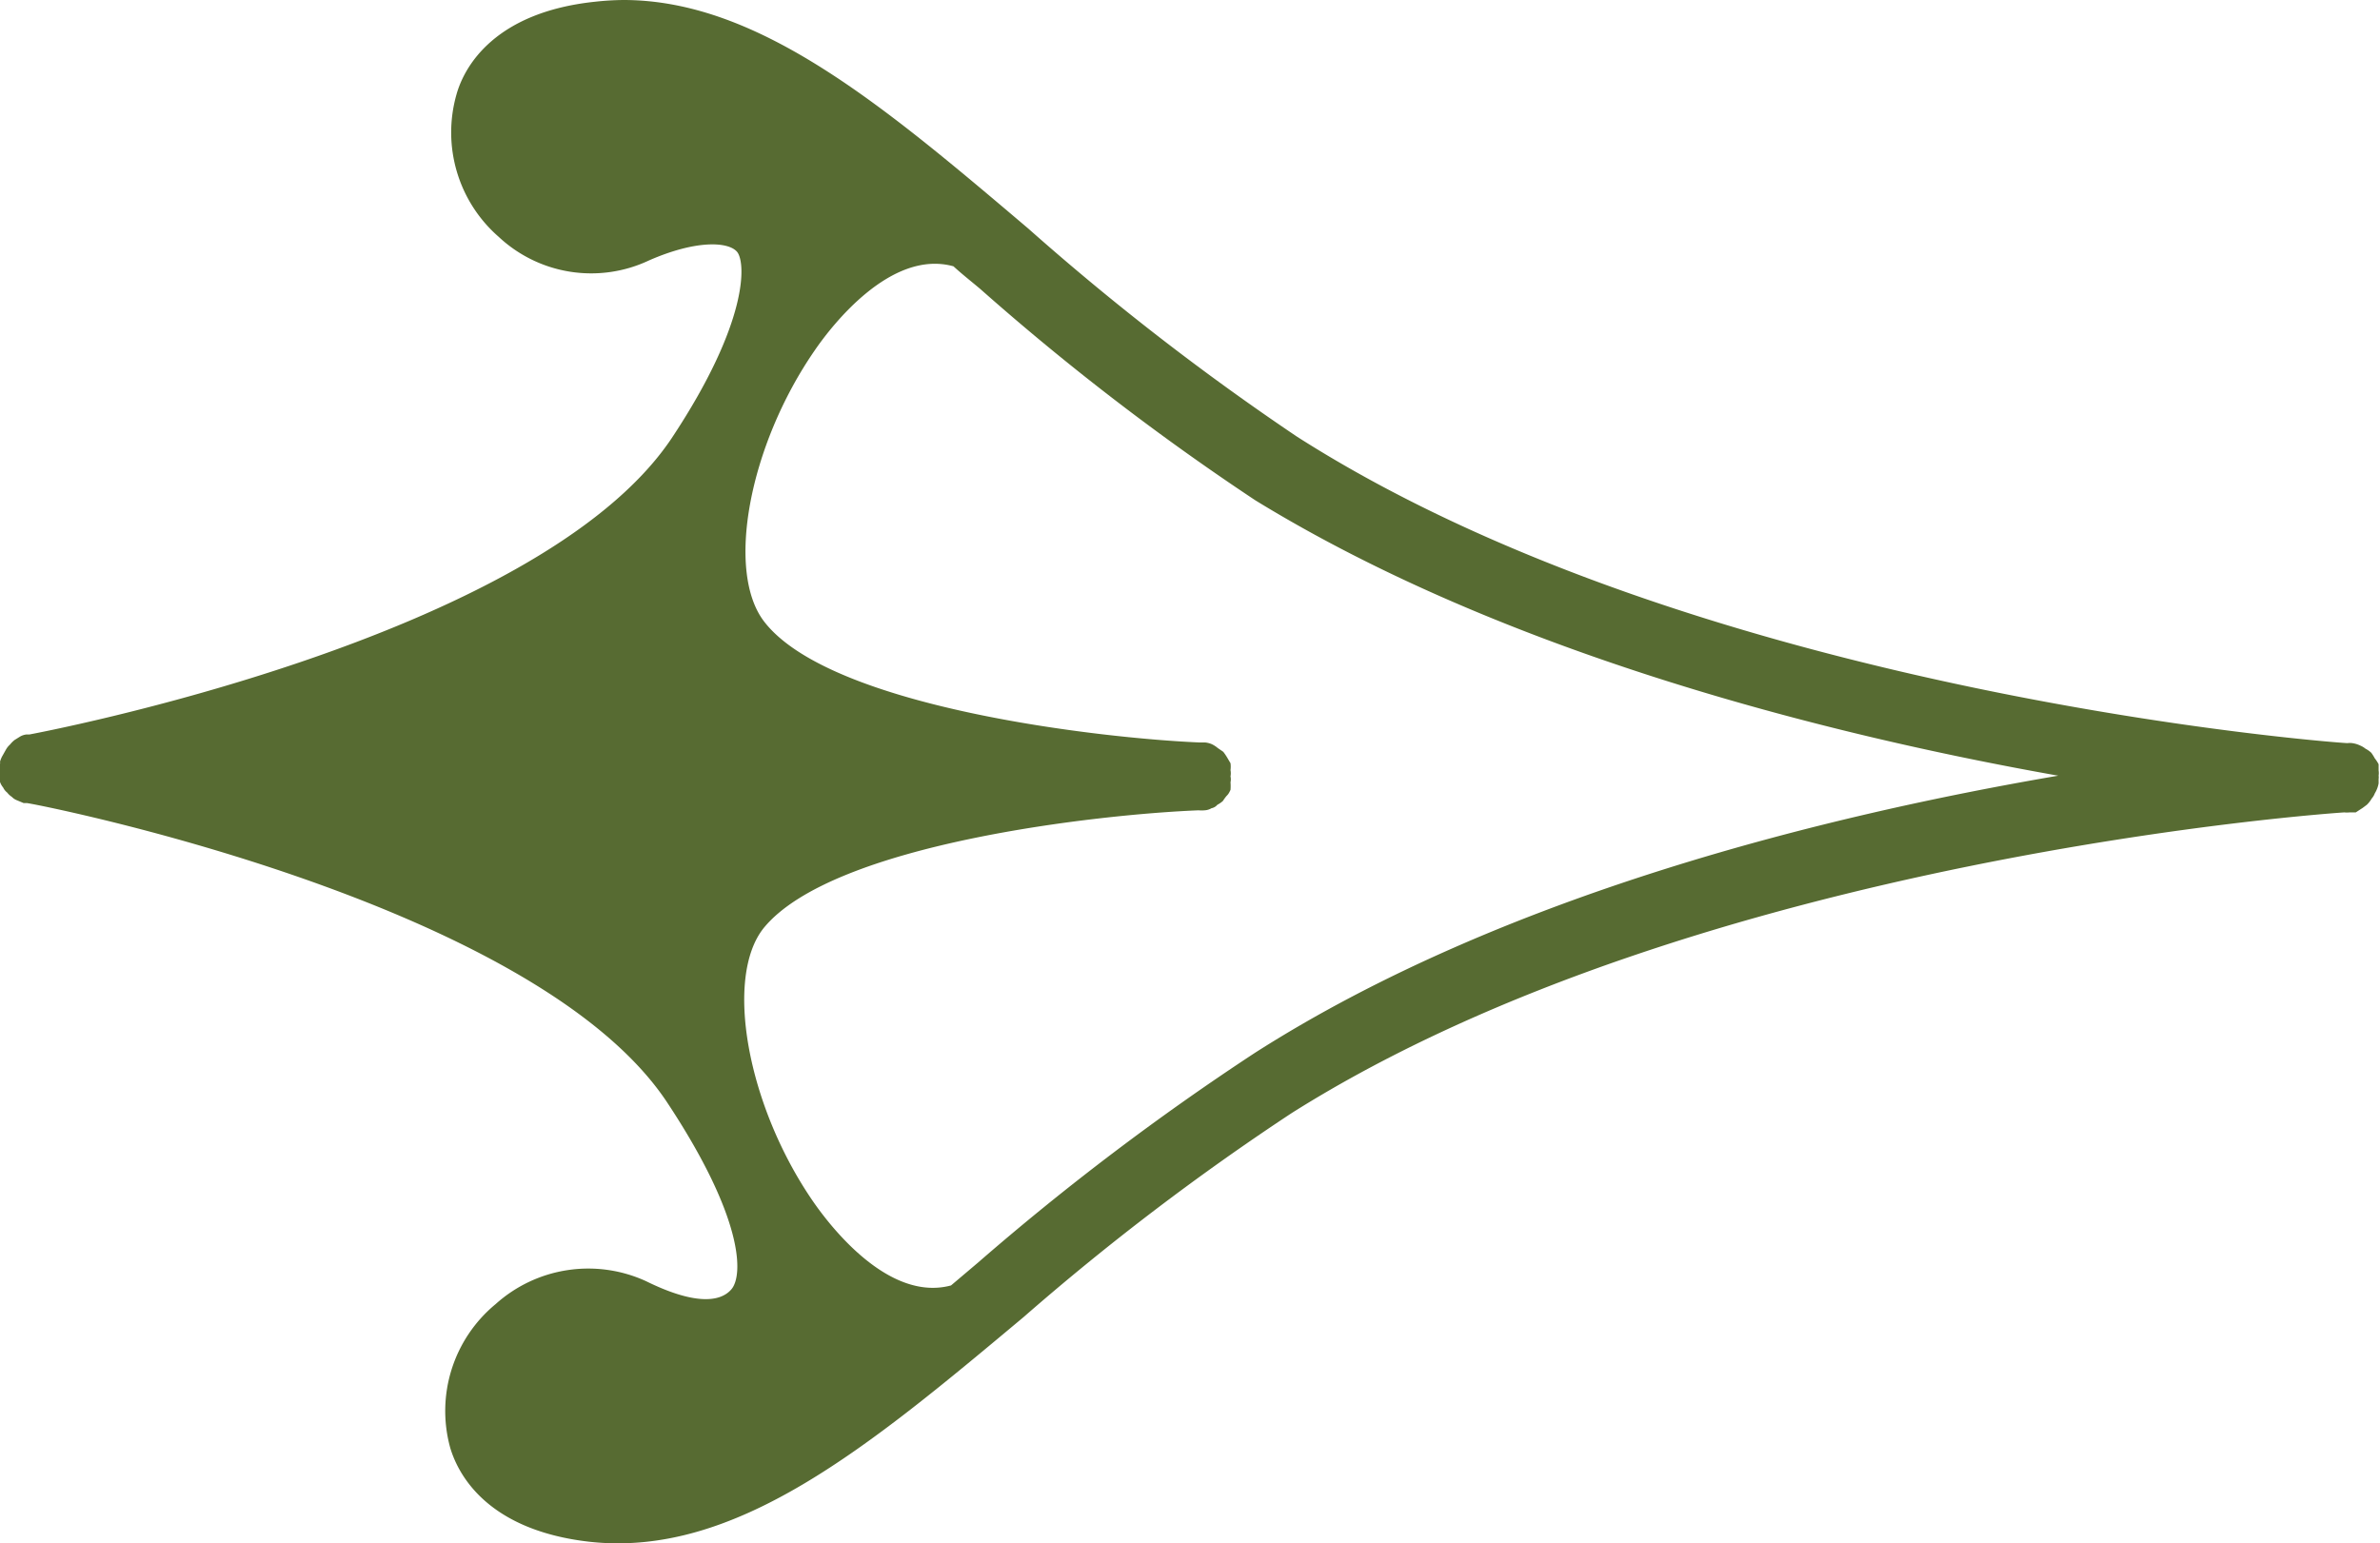 <svg xmlns="http://www.w3.org/2000/svg" viewBox="0 0 68.72 44.57"><defs><style>.cls-1{fill:#576b32;}</style></defs><title>dogwood-bullet</title><g id="Layer_2" data-name="Layer 2"><g id="Layer_1-2" data-name="Layer 1"><path class="cls-1" d="M68.68,22.62l0-.13a.08.08,0,0,0,0,0,.26.26,0,0,0,0-.09.48.48,0,0,0,0-.15c0-.05,0-.11,0-.18a1,1,0,0,0-.11-.17,1.4,1.4,0,0,0-.1-.16.74.74,0,0,0-.17-.12.6.6,0,0,0-.15-.09.78.78,0,0,0-.23-.07.49.49,0,0,0-.14,0c-.18,0-18.57-1.34-30.33-8.85A73.78,73.78,0,0,1,29.69,6.6C25.54,3.08,21.92,0,18,0a8,8,0,0,0-.82.05c-2.85.3-3.76,1.82-4,2.68A4,4,0,0,0,14.4,6.84a3.91,3.91,0,0,0,4.34.68c1.37-.6,2.29-.54,2.54-.25s.36,2-1.89,5.39C15.49,18.48,1,21.18.85,21.21l-.09,0a.48.48,0,0,0-.18.06l-.16.1a.8.8,0,0,0-.13.13.57.57,0,0,0-.12.15l-.09.16A.72.72,0,0,0,0,22a.11.11,0,0,1,0,.06c0,.06,0,.1,0,.13s0,.07,0,.1l0,.1a.65.65,0,0,0,0,.19.51.51,0,0,0,.09.16.42.42,0,0,0,.12.15.51.51,0,0,0,.13.12.4.4,0,0,0,.15.1l.19.08.09,0c.14,0,14.62,2.81,18.49,8.64,2.23,3.37,2.2,5,1.86,5.4S20,37.66,18.66,37a4,4,0,0,0-4.35.66A4,4,0,0,0,13,41.81c.26.87,1.16,2.38,4,2.71,4.24.48,8.09-2.75,12.56-6.49a72.16,72.16,0,0,1,7.74-5.89c11.79-7.43,30.2-8.67,30.39-8.68a.66.66,0,0,0,.15,0l.18,0,.2-.13.12-.09a.79.79,0,0,0,.14-.18.46.46,0,0,0,.09-.15A.83.83,0,0,0,68.68,22.62Zm-9.25-.22c-6.61,1.13-16,3.41-23.19,8a74.46,74.46,0,0,0-8,6.06l-.78.66c-1.82.49-3.52-1.75-4-2.45-1.89-2.76-2.55-6.44-1.41-7.87,2-2.45,9.74-3.29,12.56-3.4a.85.85,0,0,0,.17,0,.43.43,0,0,0,.2-.06.3.3,0,0,0,.17-.1.76.76,0,0,0,.16-.11s.07-.11.12-.16.07-.1.1-.16a1.43,1.43,0,0,0,0-.22.39.39,0,0,0,0-.17v0a.48.48,0,0,0,0-.18.79.79,0,0,0,0-.2l-.1-.17a1.53,1.53,0,0,0-.11-.16l-.16-.11a.82.82,0,0,0-.17-.11.65.65,0,0,0-.2-.05l-.17,0c-2.82-.12-10.6-1-12.54-3.47-1.14-1.44-.46-5.1,1.45-7.86.48-.7,2.19-2.92,4-2.42.25.23.52.44.78.66a72.17,72.17,0,0,0,7.94,6.1C43.49,18.89,52.83,21.23,59.43,22.4Z"/></g></g></svg>